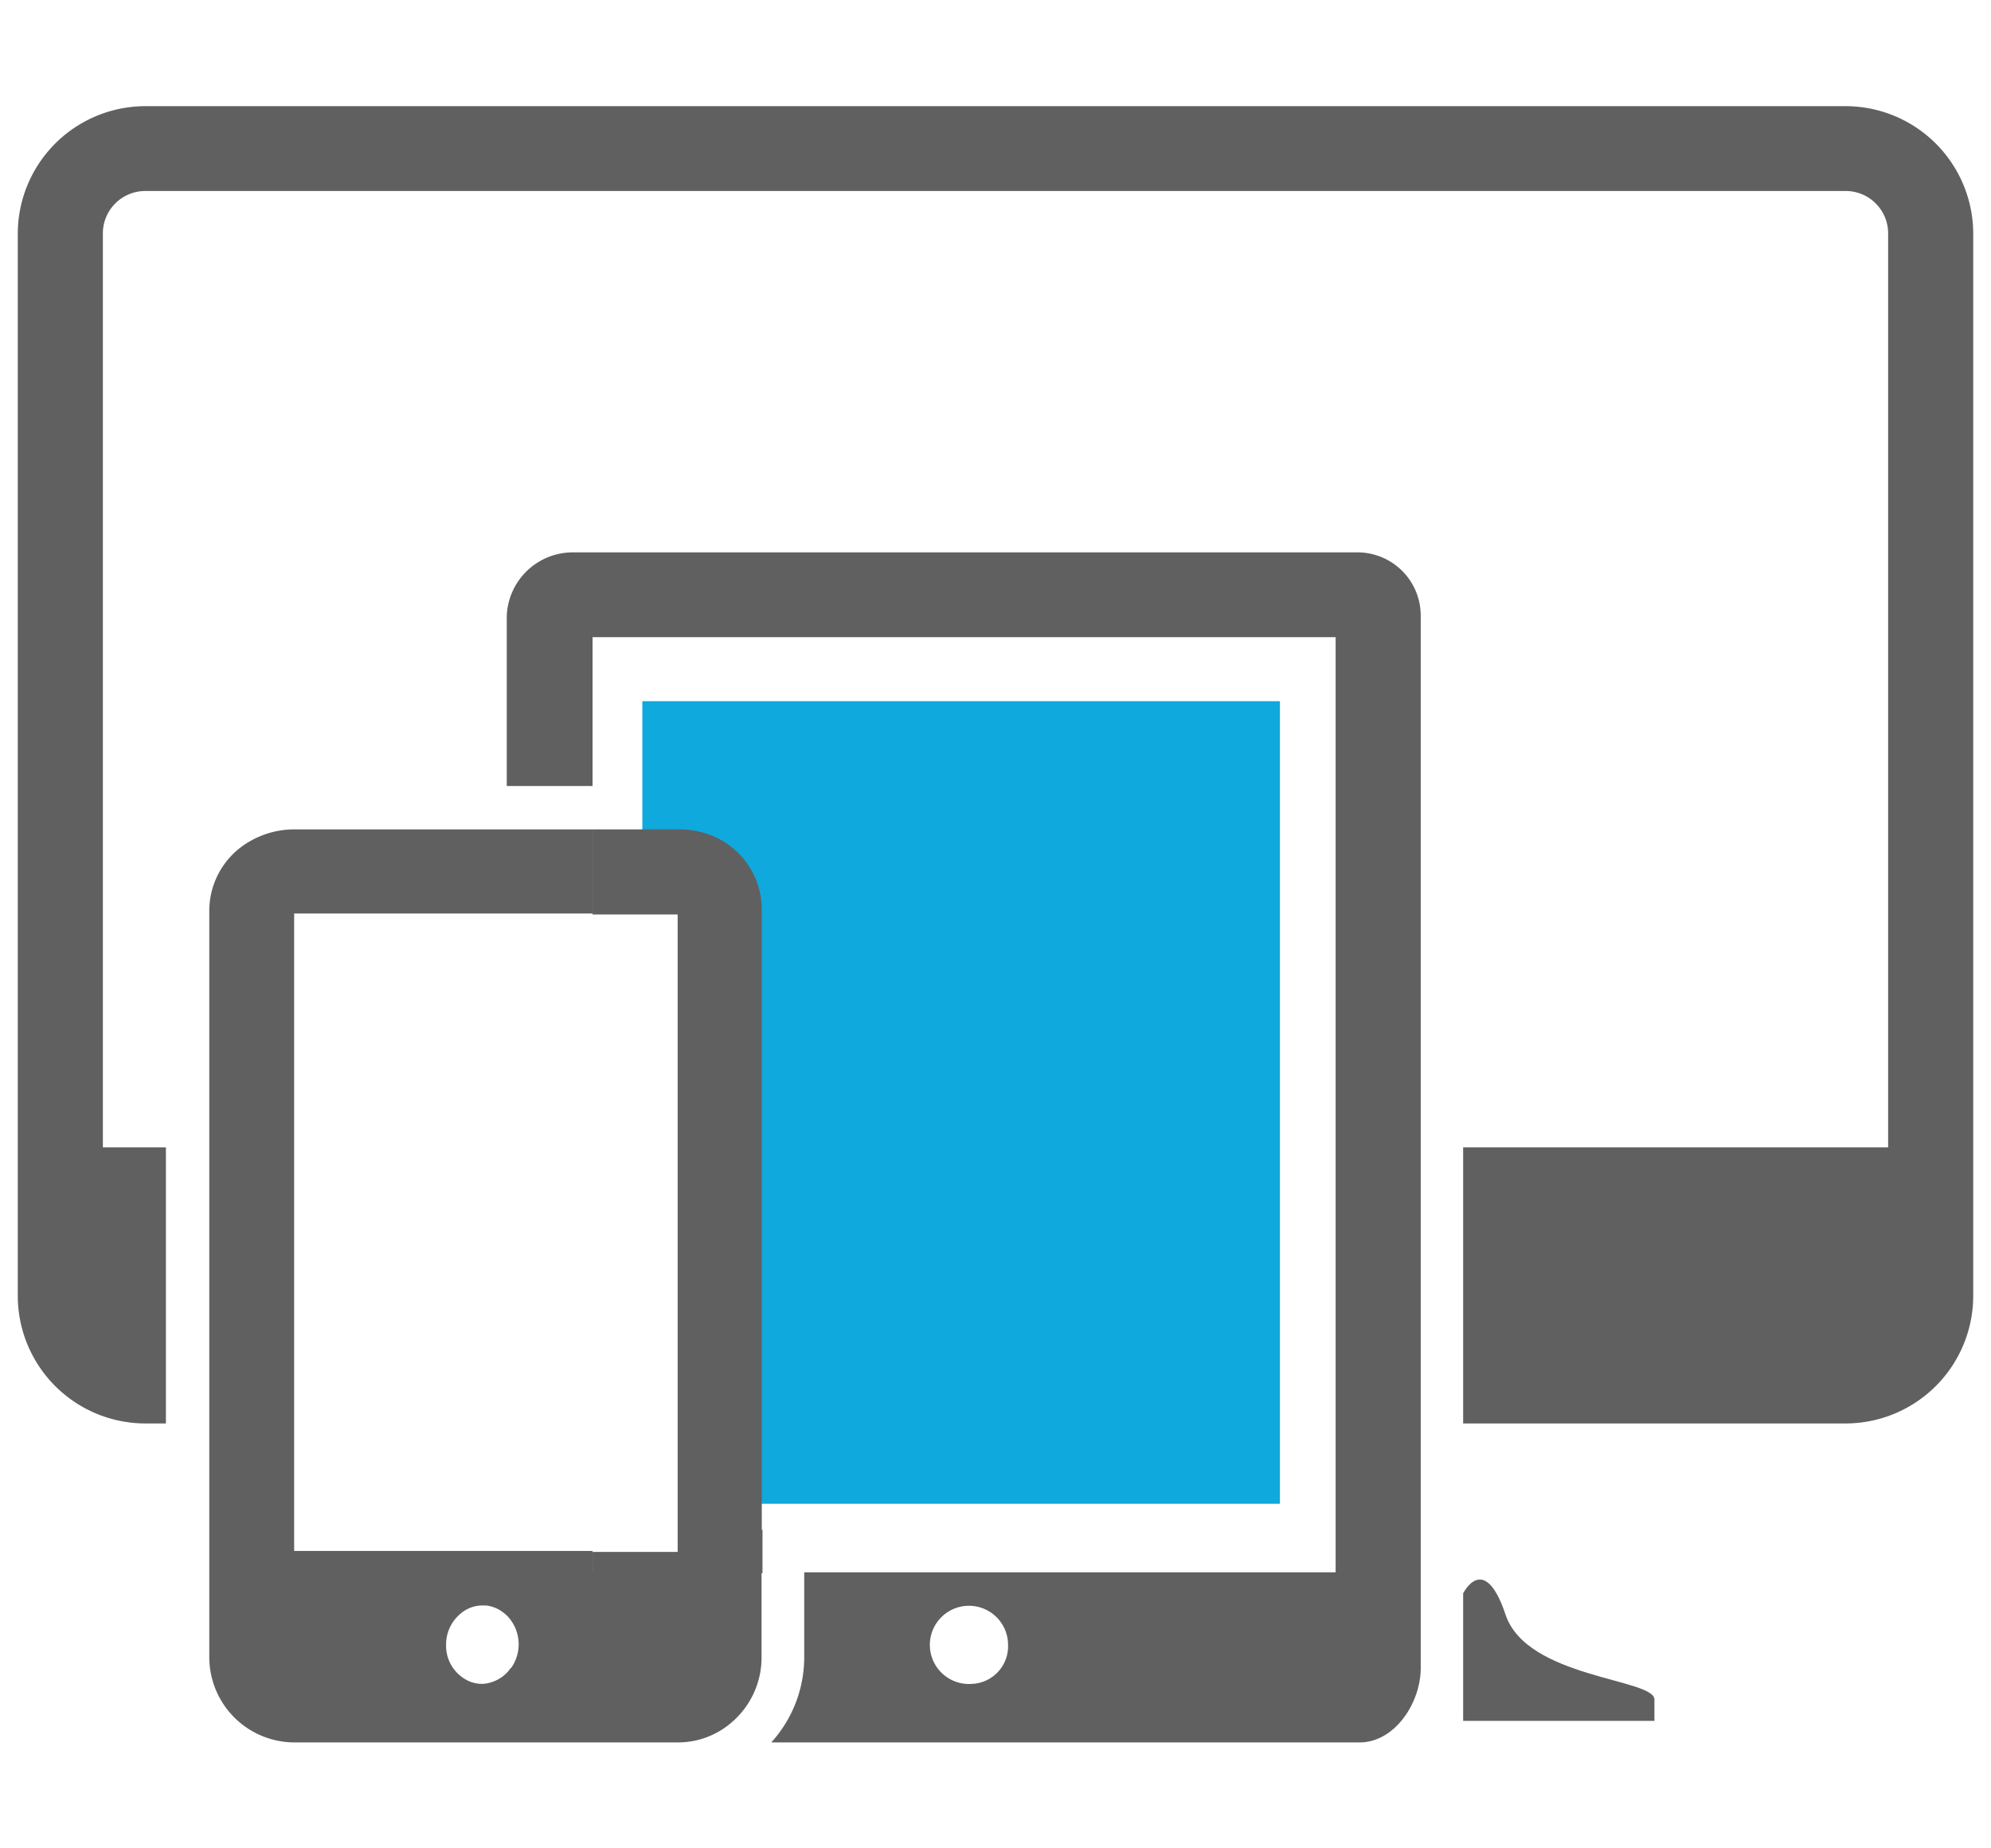 <svg id="Layer_1" data-name="Layer 1" xmlns="http://www.w3.org/2000/svg" width="84" height="78" viewBox="0 0 84 78"><defs><style>.cls-1{fill:#606060;}.cls-2{fill:none;}.cls-3{fill:#0fa9dd;}</style></defs><title>About</title><path class="cls-1" d="M57.3,23.31H24.18A2.79,2.79,0,0,0,21.38,26v7.17H25V26.89H56.35V66.35H33.93v3.59a5.35,5.35,0,0,1-1.39,3.59H57.36c1.48,0,2.58-1.66,2.58-3.14V26A2.67,2.67,0,0,0,57.3,23.31ZM41,71.06a1.65,1.65,0,1,1,1.53-1.65A1.59,1.59,0,0,1,41,71.06Z"/><path class="cls-1" d="M77.87,4.48H6.13A5.39,5.39,0,0,0,.75,9.86V54.69a5.39,5.39,0,0,0,5.38,5.38H7V48.42H4.34V9.86A1.79,1.79,0,0,1,6.13,8.06H77.87a1.79,1.79,0,0,1,1.79,1.79V48.42H61.73V60.07H77.87a5.39,5.39,0,0,0,5.38-5.38V9.86A5.39,5.39,0,0,0,77.87,4.48Z"/><path class="cls-2" d="M21.3,68.14a1.46,1.46,0,0,0-.82-.37l-.15,0a1.43,1.43,0,0,0-.75.22,1.56,1.56,0,0,0-.22.17,1.69,1.69,0,0,0-.56,1.27,1.64,1.64,0,0,0,1,1.55,1.44,1.44,0,0,0,.51.1,1.41,1.41,0,0,0,.46-.09,1.53,1.53,0,0,0,.75-.57,1.73,1.73,0,0,0-.17-2.19Z"/><polygon class="cls-2" points="20.48 38.55 19.58 38.55 12.41 38.55 12.41 48.41 12.41 56.49 12.41 58.28 12.41 60.07 12.41 65.45 19.58 65.45 20.48 65.45 21.38 65.45 24.96 65.45 24.96 38.55 21.38 38.55 20.48 38.55"/><path class="cls-3" d="M54,29.59H27.1v6.92h3.13c.54,0,.17.14.6.38.92.49.66,1.43.66,2.58V55l0,1.54,0,1.54v5.38H54Z"/><path class="cls-1" d="M25,65.45H12.41V38.55H25V35H12.41a3.72,3.72,0,0,0-1.79.46,3.37,3.37,0,0,0-1.79,3V69.94a3.6,3.6,0,0,0,3.59,3.59H28.62a3.45,3.45,0,0,0,2.31-.9,3.6,3.6,0,0,0,1.2-2.69V66.35H25ZM21.54,70.4a1.53,1.53,0,0,1-.75.57,1.41,1.41,0,0,1-.46.09,1.44,1.44,0,0,1-.51-.1,1.64,1.64,0,0,1-1-1.55,1.69,1.69,0,0,1,.56-1.27,1.56,1.56,0,0,1,.22-.17,1.43,1.43,0,0,1,.75-.22l.15,0a1.46,1.46,0,0,1,.82.37l.08.07a1.73,1.73,0,0,1,.17,2.19Z"/><path class="cls-1" d="M32.14,64.56V38.41a3.36,3.36,0,0,0-1.79-3A3.62,3.62,0,0,0,28.62,35H25v3.59h3.59v26.9H25v.9h7.17V64.56Z"/><path class="cls-1" d="M63.52,68.14c-.9-2.69-1.79-.9-1.79-.9v5.38H69.8v-.9C69.8,70.83,64.42,70.83,63.52,68.14Z"/></svg>